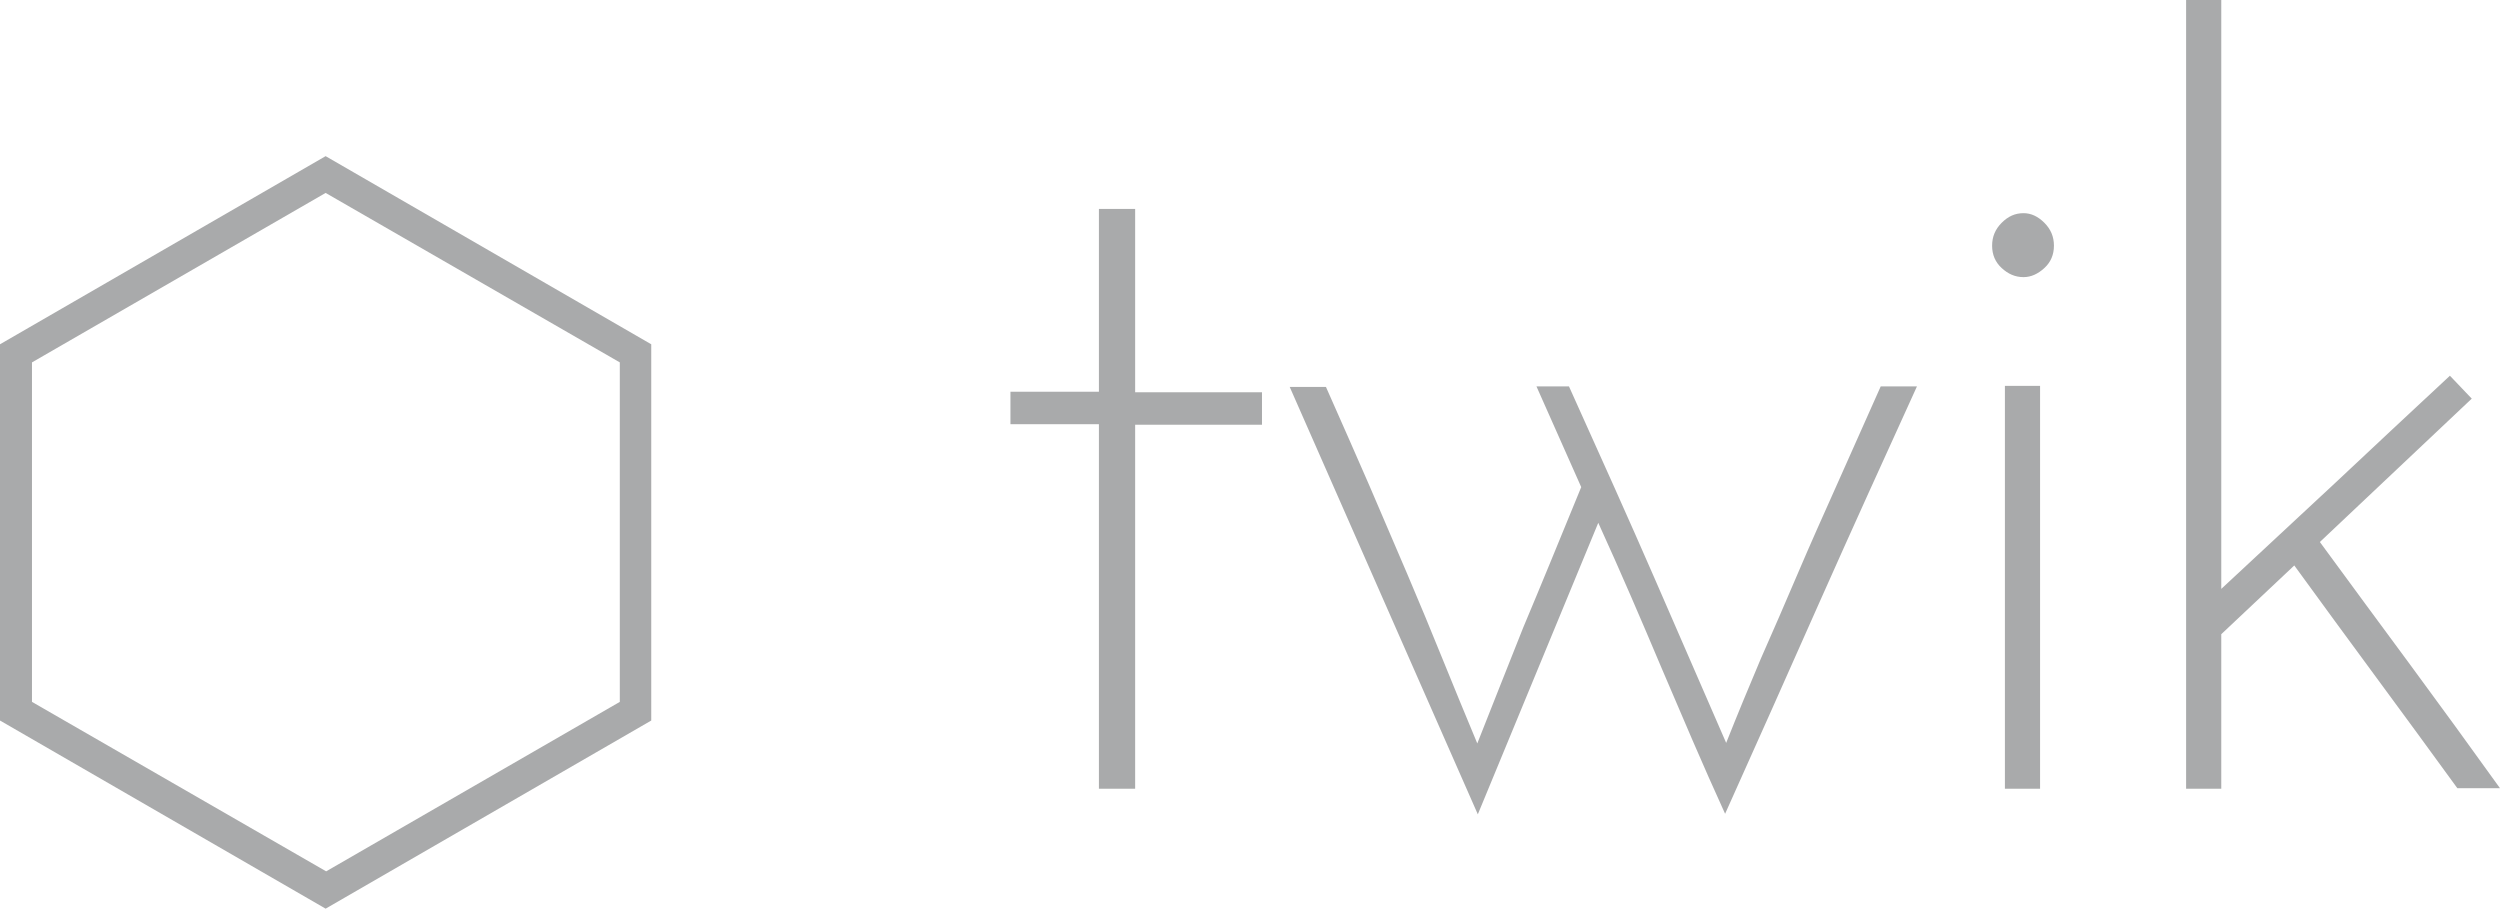 <?xml version="1.0" encoding="utf-8"?>
<!-- Generator: Adobe Illustrator 21.1.0, SVG Export Plug-In . SVG Version: 6.00 Build 0)  -->
<svg version="1.1" id="Layer_1" xmlns="http://www.w3.org/2000/svg" xmlns:xlink="http://www.w3.org/1999/xlink" x="0px" y="0px"
	 viewBox="0 0 469.1 170.5" style="enable-background:new 0 0 469.1 170.5;" xml:space="preserve">
<style type="text/css">
	.st0{fill:#A9AAAB;}
</style>
<g>
	<path class="st0" d="M206.2,39.2h6.8v34.4h23.8v6.1H213V148h-6.8V79.6h-16.6v-6.1h16.6V39.2z"/>
	<path class="st0" d="M296.7,91.4l-8.4-18.9h6.1c6,13.3,11.4,25.3,16.1,36.1c4.7,10.8,9.2,21.1,13.4,30.8c2.1-5.3,4.3-10.6,6.5-15.8
		c2.3-5.2,4.6-10.5,6.9-15.9c2.3-5.4,4.8-11,7.4-16.8c2.6-5.8,5.3-11.9,8.2-18.4h6.8c-6.1,13.4-12.2,26.8-18.2,40.3
		c-6,13.5-11.9,26.8-17.8,39.9c-4.2-9.2-8.1-18.4-11.9-27.3c-3.8-9-7.7-18.1-11.9-27.3l-22.6,54.7l-35.3-80.2h6.8
		c2.9,6.5,5.6,12.7,8.1,18.4c2.5,5.8,4.9,11.4,7.2,16.8c2.3,5.4,4.5,10.7,6.6,15.9c2.1,5.2,4.3,10.5,6.5,15.8
		c2.7-6.9,5.6-14.1,8.6-21.7C289,110.2,292.6,101.4,296.7,91.4z"/>
	<path class="st0" d="M373.8,46.1c0-1.7,0.6-3.1,1.8-4.3c1.2-1.2,2.5-1.8,4.1-1.8c1.4,0,2.7,0.6,3.9,1.8c1.2,1.2,1.8,2.6,1.8,4.3
		c0,1.7-0.6,3.1-1.8,4.2c-1.2,1.1-2.5,1.7-3.9,1.7c-1.6,0-2.9-0.6-4.1-1.7C374.4,49.2,373.8,47.8,373.8,46.1z M382.8,148h-6.6V72.4
		h6.6V148z"/>
	<path class="st0" d="M459.7,70.5l4.1,4.3l-28.5,26.9c5.7,7.8,11.4,15.5,17,23.1c5.6,7.6,11.2,15.3,16.8,23.1h-8
		c-5.1-7-10.2-14-15.3-20.9c-5.1-6.9-10.2-13.9-15.3-20.9l-13.7,12.9V148h-6.6V0h6.6v110.5c7.4-6.9,14.6-13.6,21.5-20
		C445.2,84,452.3,77.4,459.7,70.5z"/>
</g>
<path class="st0" d="M61.1,29.3L0,64.6v70.6l61.1,35.3l61.1-35.3V64.6L61.1,29.3z M116.3,131.7l-55.1,31.8L6,131.7V68l55.1-31.8
	L116.3,68V131.7z"/>
</svg>

